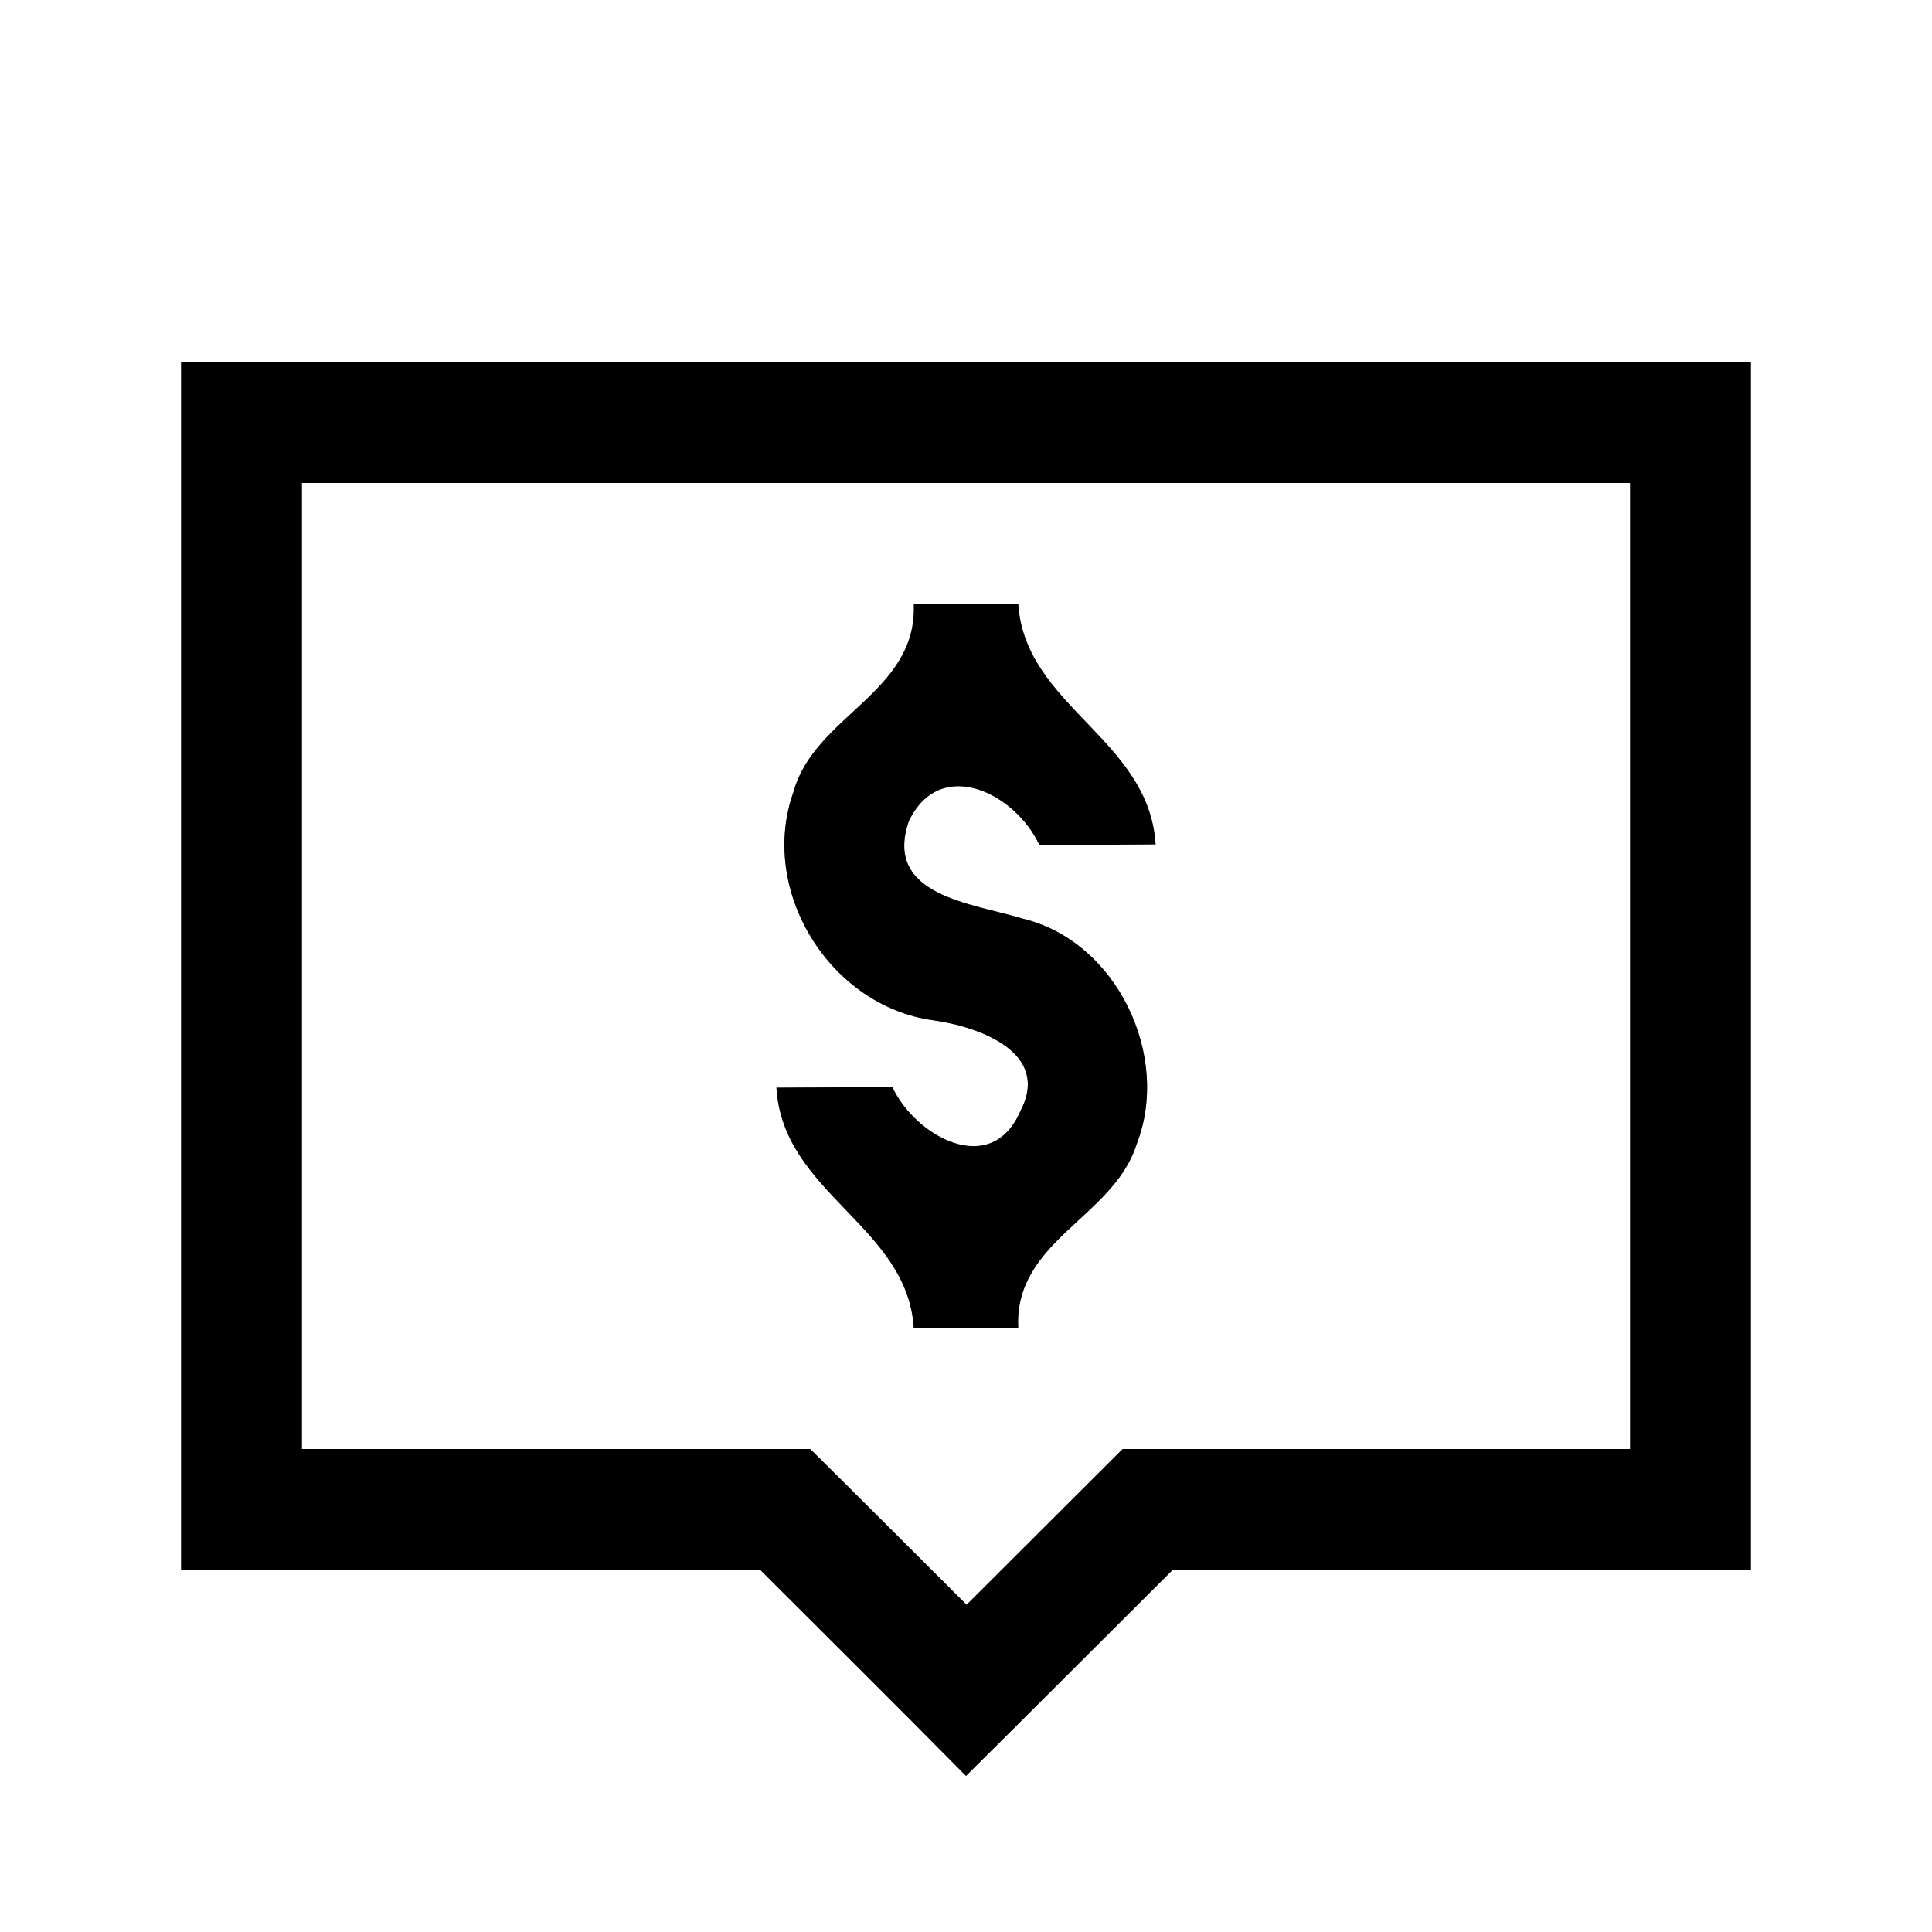 <?xml version="1.0" encoding="UTF-8" ?>
<!DOCTYPE svg PUBLIC "-//W3C//DTD SVG 1.1//EN" "http://www.w3.org/Graphics/SVG/1.1/DTD/svg11.dtd">
<svg width="64pt" height="64pt" viewBox="0 0 64 64" version="1.1" xmlns="http://www.w3.org/2000/svg">
<rect x="0" y="0" width="64" height="64" fill="#808080" stroke="none"/>
<g id="#ffffffff">
<path fill="#ffffff" opacity="1.00" d=" M 0.00 0.00 L 64.00 0.00 L 64.00 64.00 L 0.00 64.00 L 0.00 0.00 M 6.00 12.00 C 6.00 25.33 6.00 38.67 6.00 52.00 C 12.39 52.00 18.79 52.00 25.18 52.00 C 27.46 54.28 29.74 56.54 32.00 58.83 C 34.29 56.56 36.57 54.27 38.85 52.00 C 45.23 52.01 51.62 52.00 58.00 52.00 C 58.00 38.67 58.00 25.33 58.00 12.00 C 40.67 12.00 23.33 12.00 6.00 12.00 Z" />
<path fill="#ffffff" opacity="1.00" d=" M 10.00 16.00 C 24.67 16.00 39.33 16.00 54.00 16.00 C 54.00 26.67 54.00 37.33 54.00 48.00 C 48.40 48.00 42.79 48.00 37.19 48.00 C 35.46 49.72 33.74 51.45 32.02 53.16 C 30.29 51.44 28.57 49.71 26.84 48.00 C 21.23 48.00 15.61 48.00 10.00 48.00 C 10.00 37.33 10.00 26.67 10.00 16.00 M 30.27 20.00 C 30.40 22.94 26.99 23.70 26.29 26.22 C 25.11 29.50 27.49 33.34 30.93 33.80 C 32.41 34.01 34.83 34.85 33.80 36.81 C 32.83 39.05 30.31 37.63 29.56 36.01 C 28.28 36.02 27.00 36.02 25.72 36.03 C 25.93 39.54 30.07 40.61 30.27 44.00 C 31.42 44.00 32.58 44.00 33.73 44.00 C 33.58 41.10 36.88 40.34 37.65 37.91 C 38.80 34.97 36.99 31.17 33.87 30.43 C 32.23 29.92 29.24 29.69 30.11 27.19 C 31.17 25.02 33.65 26.30 34.43 27.99 C 35.72 27.99 37.00 27.98 38.28 27.97 C 38.06 24.47 33.94 23.39 33.73 20.00 C 32.58 20.00 31.42 20.00 30.27 20.00 Z" />
</g>
<g id="#000000ff">
<path fill="#000000" opacity="1.00" d=" M 6.00 12.00 C 23.33 12.00 40.67 12.00 58.00 12.00 C 58.00 25.33 58.00 38.67 58.00 52.00 C 51.62 52.00 45.23 52.01 38.85 52.00 C 36.57 54.27 34.29 56.56 32.00 58.83 C 29.74 56.54 27.46 54.28 25.18 52.00 C 18.79 52.00 12.39 52.00 6.00 52.00 C 6.00 38.67 6.00 25.33 6.00 12.00 M 10.00 16.00 C 10.00 26.67 10.00 37.33 10.00 48.00 C 15.61 48.00 21.23 48.00 26.84 48.00 C 28.57 49.71 30.29 51.44 32.02 53.16 C 33.74 51.45 35.46 49.72 37.19 48.00 C 42.79 48.00 48.40 48.00 54.00 48.00 C 54.00 37.33 54.00 26.67 54.00 16.00 C 39.33 16.00 24.67 16.00 10.00 16.00 Z" />
<path fill="#000000" opacity="1.00" d=" M 30.27 20.00 C 31.42 20.00 32.58 20.00 33.73 20.00 C 33.94 23.39 38.06 24.47 38.28 27.97 C 37.00 27.98 35.72 27.99 34.43 27.99 C 33.65 26.30 31.17 25.02 30.11 27.19 C 29.24 29.69 32.23 29.92 33.87 30.43 C 36.99 31.17 38.80 34.97 37.65 37.91 C 36.88 40.34 33.58 41.10 33.73 44.00 C 32.58 44.00 31.42 44.00 30.27 44.00 C 30.07 40.61 25.93 39.54 25.72 36.03 C 27.00 36.02 28.28 36.02 29.56 36.01 C 30.31 37.63 32.83 39.05 33.80 36.81 C 34.83 34.85 32.41 34.01 30.93 33.80 C 27.49 33.34 25.11 29.50 26.29 26.22 C 26.99 23.70 30.40 22.94 30.27 20.00 Z" />
</g>
</svg>
